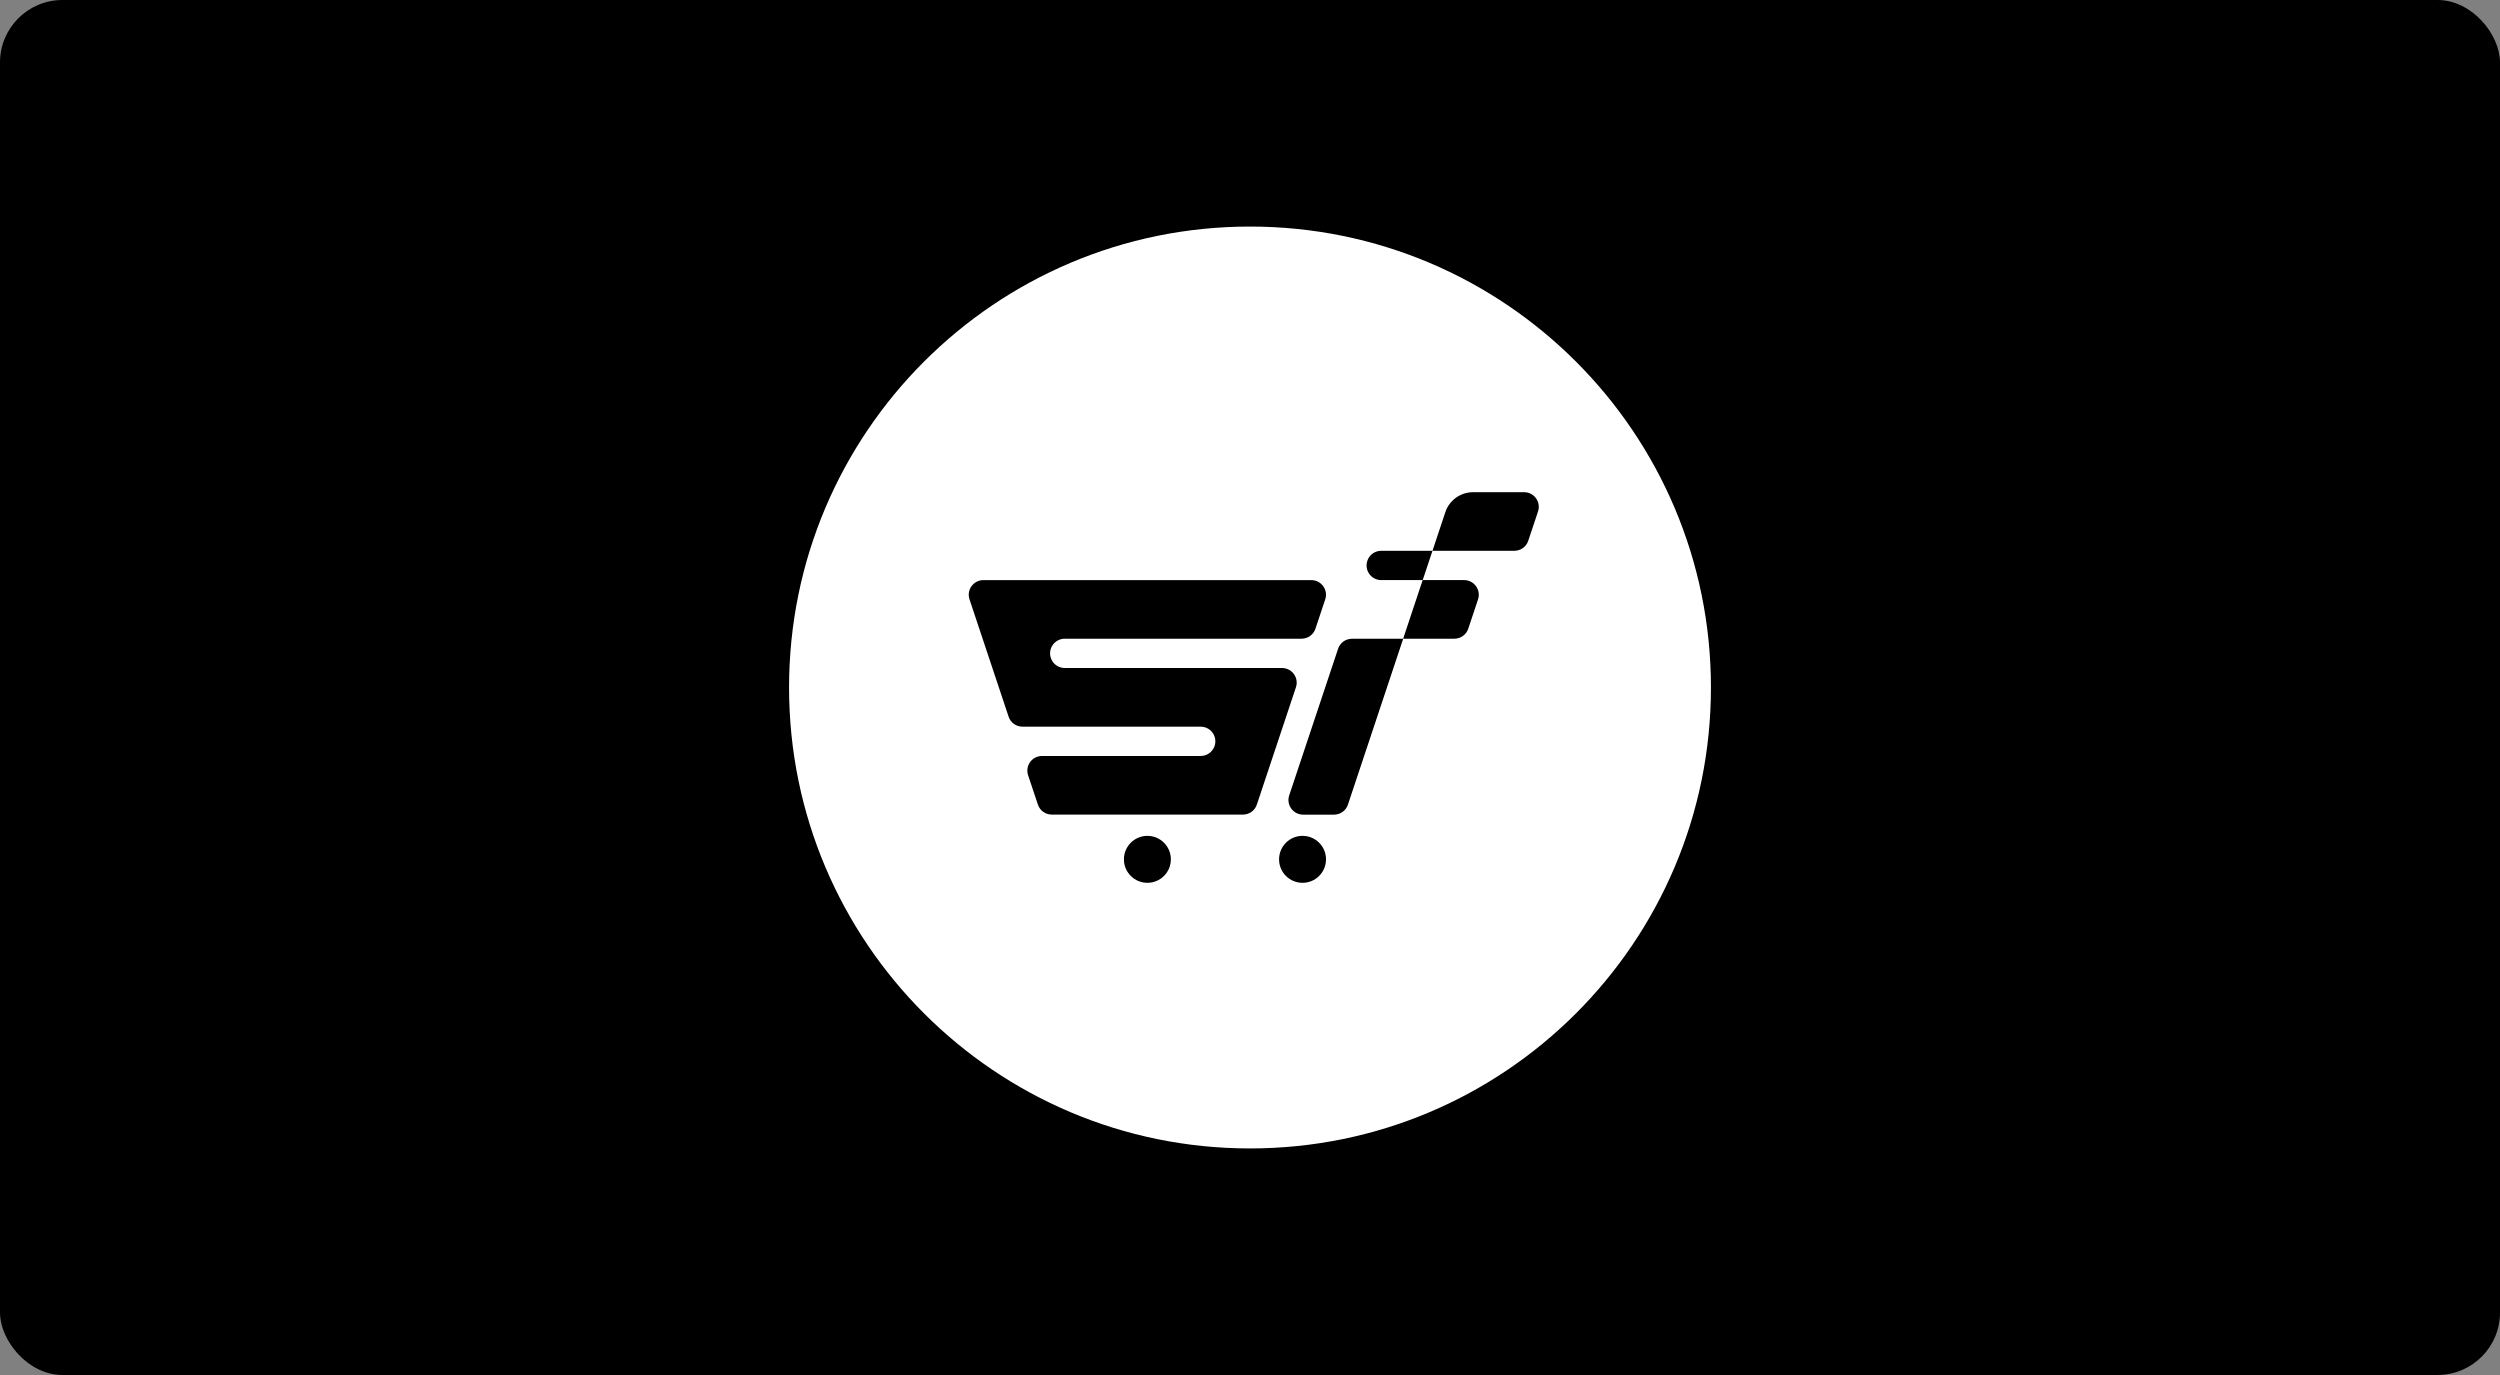 <svg width="320" height="176" viewBox="0 0 320 176" fill="none" xmlns="http://www.w3.org/2000/svg">
<rect x="0" y="0" width="320" height="176" fill="#808080" stroke="none"/>
<rect width="320" height="176" rx="8" fill="black"/>
<path d="M160 147C127.414 147 101 120.586 101 88C101 55.414 127.414 29 160 29C192.586 29 219 55.414 219 88C219 120.586 192.586 147 160 147Z" fill="white"/>
<path d="M169.629 76.722L168.377 80.473C168.123 81.241 167.406 81.755 166.596 81.755H136.29C135.008 81.755 134.103 83.008 134.509 84.224C134.762 84.992 135.479 85.506 136.29 85.506H164.098C165.379 85.506 166.284 86.758 165.879 87.975L160.876 102.986C160.623 103.754 159.906 104.268 159.095 104.268H134.632C133.821 104.268 133.104 103.754 132.851 102.986L131.598 99.235C131.193 98.019 132.098 96.766 133.379 96.766H153.687C154.491 96.766 155.207 96.252 155.468 95.484C155.873 94.268 154.968 93.015 153.687 93.015H130.882C130.071 93.015 129.354 92.501 129.101 91.733L124.098 76.722C123.692 75.506 124.597 74.253 125.879 74.253H167.848C169.129 74.253 170.034 75.513 169.629 76.722Z" fill="black"/>
<path d="M189.189 76.722L187.937 80.473C187.683 81.24 186.966 81.754 186.156 81.754H179.604L182.101 74.252H187.401C188.689 74.252 189.594 75.512 189.189 76.722Z" fill="black"/>
<path d="M196.867 65.469L195.614 69.22C195.361 69.988 194.644 70.502 193.833 70.502H183.357L185.001 65.563C185.508 64.035 186.941 63 188.556 63H195.086C196.367 63 197.272 64.253 196.867 65.469Z" fill="black"/>
<path d="M173.056 81.761H179.608L172.535 102.992C172.281 103.76 171.565 104.274 170.754 104.274H166.801C165.519 104.274 164.614 103.021 165.02 101.805L171.275 83.043C171.528 82.275 172.245 81.761 173.056 81.761Z" fill="black"/>
<path d="M183.358 70.501L182.106 74.252H176.799C175.517 74.252 174.612 72.999 175.018 71.783C175.271 71.015 175.988 70.501 176.799 70.501H183.358Z" fill="black"/>
<path d="M166.725 113C168.385 113 169.73 111.655 169.73 109.995C169.73 108.335 168.385 106.99 166.725 106.99C165.066 106.99 163.721 108.335 163.721 109.995C163.721 111.655 165.066 113 166.725 113Z" fill="black"/>
<path d="M146.866 113C148.525 113 149.87 111.655 149.87 109.995C149.87 108.335 148.525 106.99 146.866 106.99C145.206 106.99 143.861 108.335 143.861 109.995C143.861 111.655 145.206 113 146.866 113Z" fill="black"/>
</svg>
